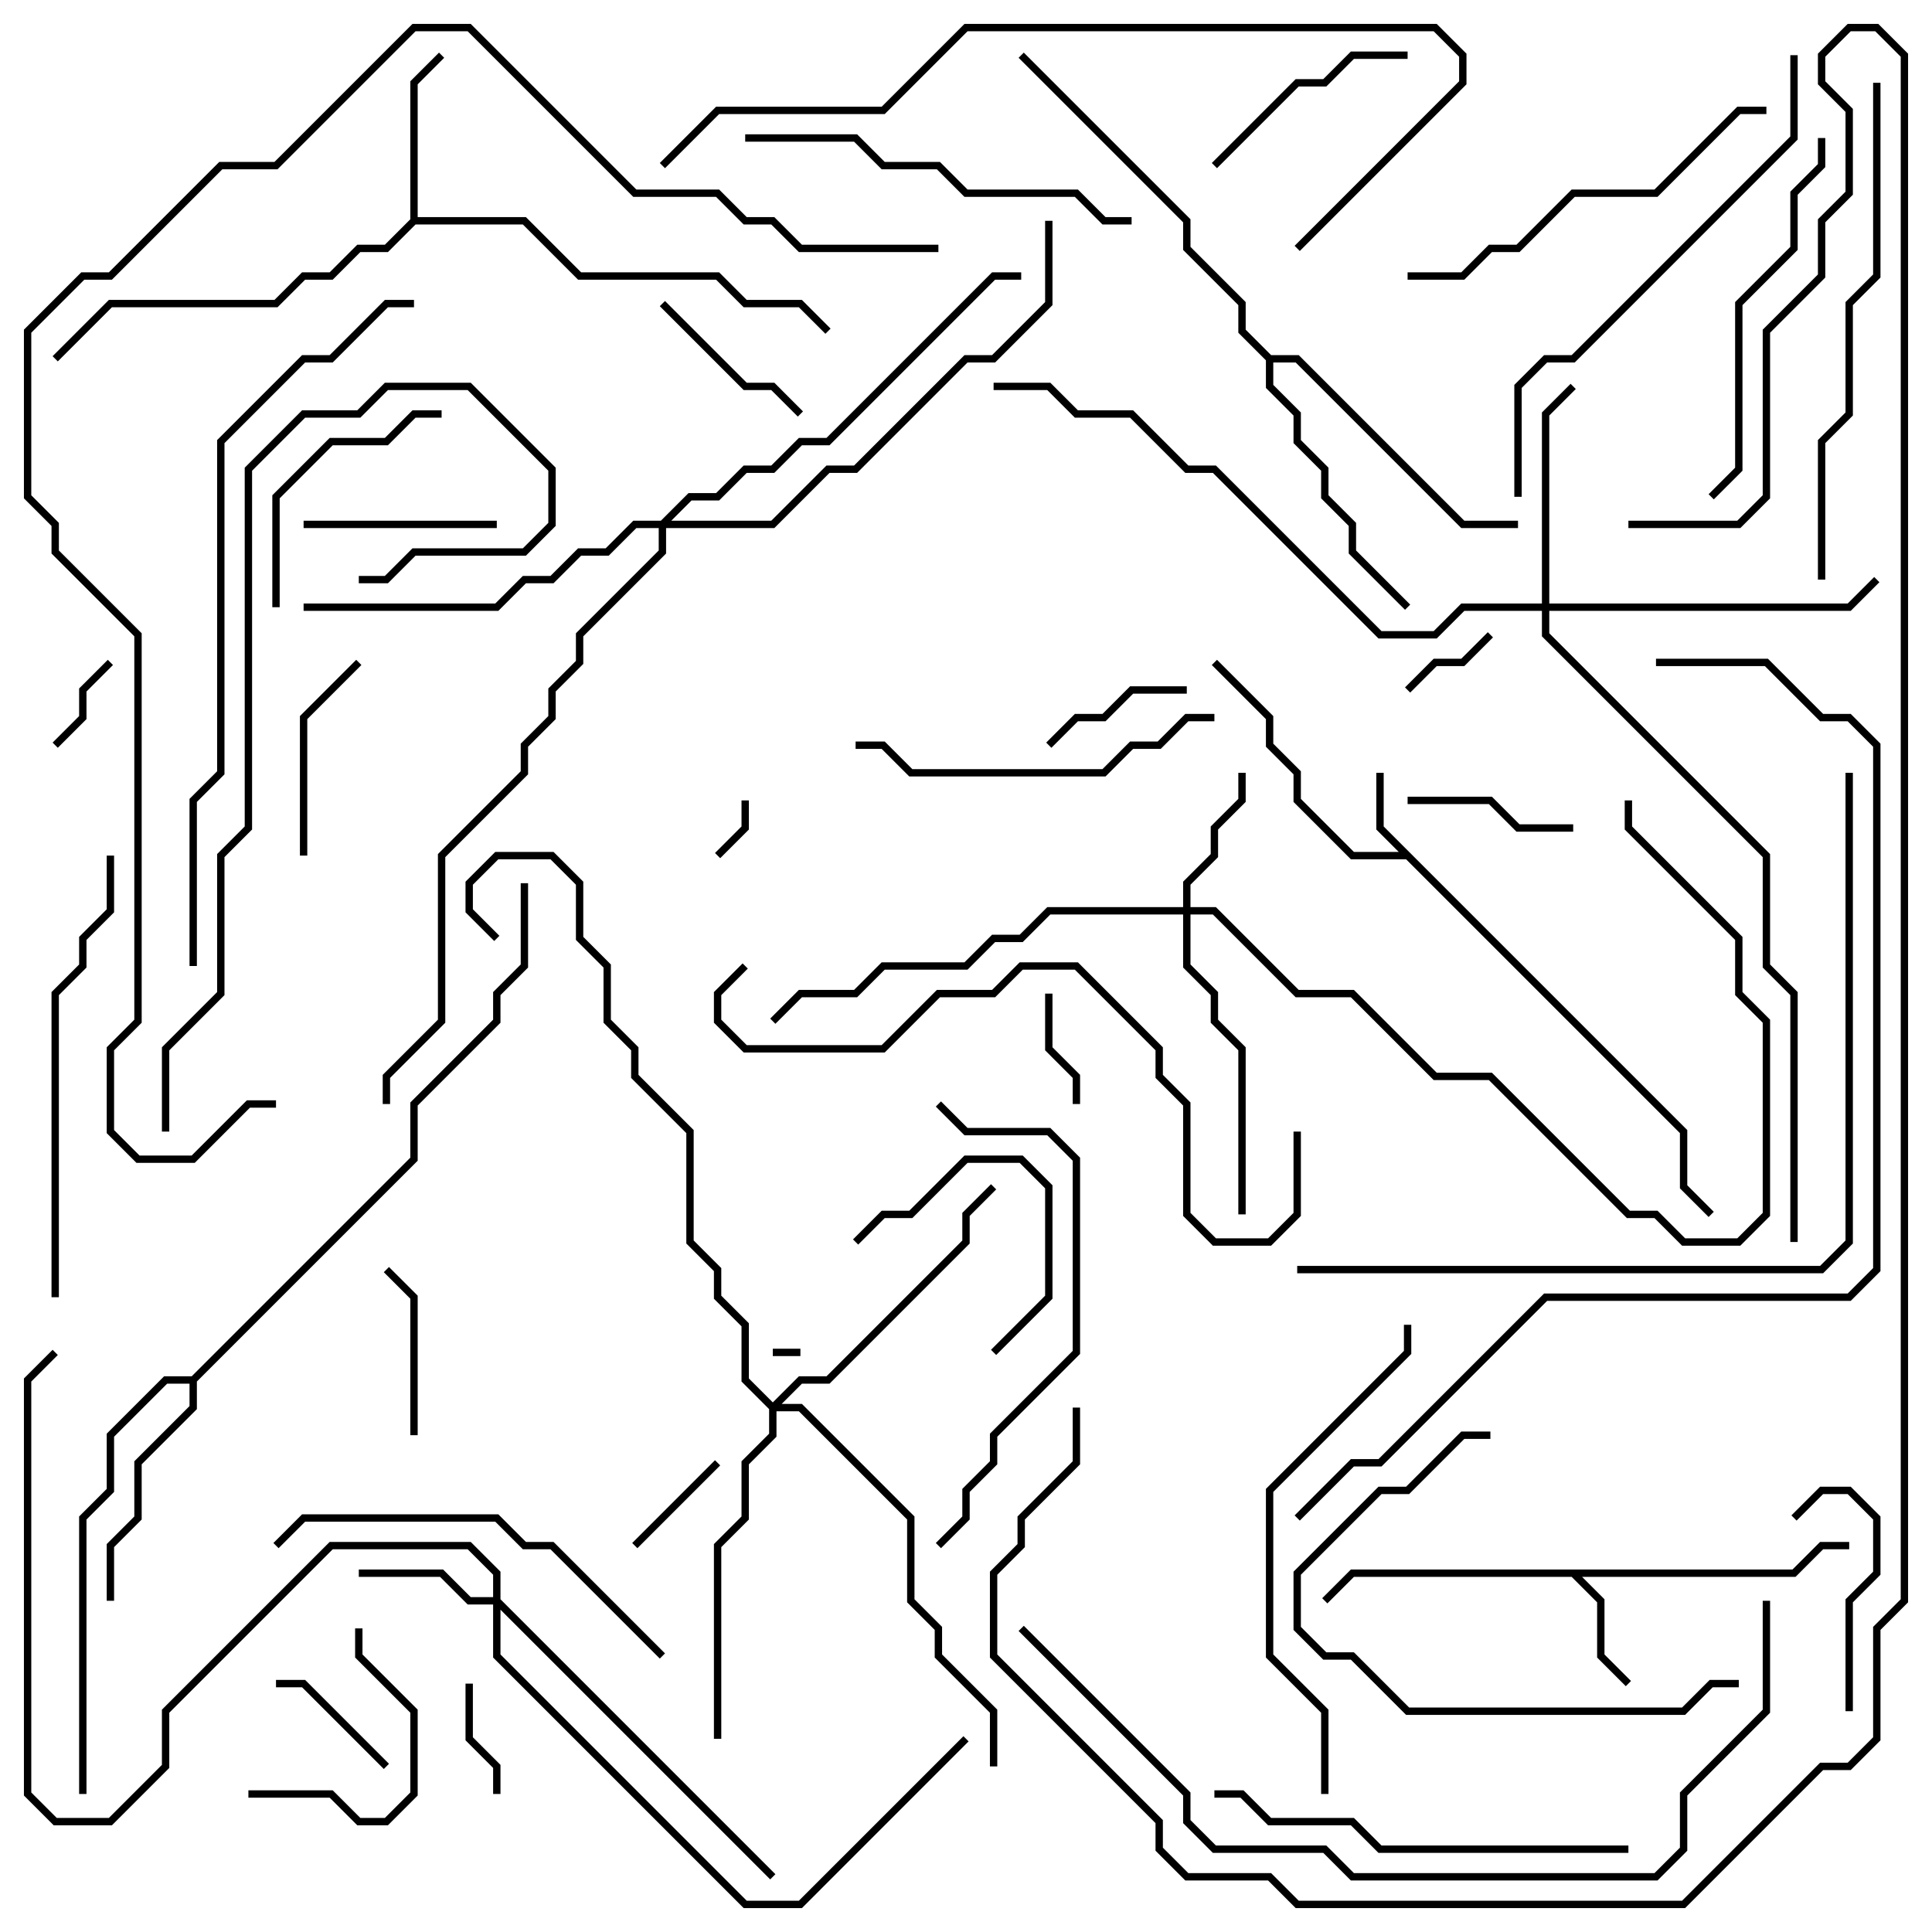 <svg version="1.1" width="105" height="105" xmlns="http://www.w3.org/2000/svg"><path d="M91.7,61.417L91.7,64.417L93.141,65.859L92.859,66.141L91.3,64.583L91.3,61.583L76.417,46.7L73.417,46.7L70.3,43.583L70.3,42.083L68.8,40.583L68.8,39.083L65.859,36.141L66.141,35.859L69.2,38.917L69.2,40.417L70.7,41.917L70.7,43.417L73.583,46.3L76.017,46.3L74.8,45.083L74.8,42L75.2,42L75.2,44.917z" stroke="none"/><path d="M97.417,85.3L98.917,83.8L100.5,83.8L100.5,84.2L99.083,84.2L97.583,85.7L85.983,85.7L87.2,86.917L87.2,89.917L88.641,91.359L88.359,91.641L86.8,90.083L86.8,87.083L85.417,85.7L73.583,85.7L72.141,87.141L71.859,86.859L73.417,85.3z" stroke="none"/><path d="M22.3,11.917L22.3,4.417L23.859,2.859L24.141,3.141L22.7,4.583L22.7,11.8L28.583,11.8L31.583,14.8L39.083,14.8L40.583,16.3L43.583,16.3L45.141,17.859L44.859,18.141L43.417,16.7L40.417,16.7L38.917,15.2L31.417,15.2L28.417,12.2L22.583,12.2L21.083,13.7L19.583,13.7L18.083,15.2L16.583,15.2L15.083,16.7L6.083,16.7L3.141,19.641L2.859,19.359L5.917,16.3L14.917,16.3L16.417,14.8L17.917,14.8L19.417,13.3L20.917,13.3z" stroke="none"/><path d="M10.417,74.8L22.3,62.917L22.3,59.917L26.8,55.417L26.8,53.917L28.3,52.417L28.3,48L28.7,48L28.7,52.583L27.2,54.083L27.2,55.583L22.7,60.083L22.7,63.083L10.7,75.083L10.7,76.583L7.7,79.583L7.7,82.583L6.2,84.083L6.2,87L5.8,87L5.8,83.917L7.3,82.417L7.3,79.417L10.3,76.417L10.3,75.2L9.083,75.2L6.2,78.083L6.2,81.083L4.7,82.583L4.7,97.5L4.3,97.5L4.3,82.417L5.8,80.917L5.8,77.917L8.917,74.8z" stroke="none"/><path d="M69.083,19.3L70.583,19.3L79.583,28.3L82.5,28.3L82.5,28.7L79.417,28.7L70.417,19.7L69.2,19.7L69.2,20.917L70.7,22.417L70.7,23.917L72.2,25.417L72.2,26.917L73.7,28.417L73.7,29.917L76.641,32.859L76.359,33.141L73.3,30.083L73.3,28.583L71.8,27.083L71.8,25.583L70.3,24.083L70.3,22.583L68.8,21.083L68.8,19.583L67.3,18.083L67.3,16.583L64.3,13.583L64.3,12.083L55.359,3.141L55.641,2.859L64.7,11.917L64.7,13.417L67.7,16.417L67.7,17.917z" stroke="none"/><path d="M26.8,86.8L26.8,85.583L25.417,84.2L18.083,84.2L9.2,93.083L9.2,96.083L6.083,99.2L2.917,99.2L1.3,97.583L1.3,74.917L2.859,73.359L3.141,73.641L1.7,75.083L1.7,97.417L3.083,98.8L5.917,98.8L8.8,95.917L8.8,92.917L17.917,83.8L25.583,83.8L27.2,85.417L27.2,86.917L42.141,101.859L41.859,102.141L27.2,87.483L27.2,89.917L40.583,103.3L43.417,103.3L52.359,94.359L52.641,94.641L43.583,103.7L40.417,103.7L26.8,90.083L26.8,87.2L25.417,87.2L23.917,85.7L19.5,85.7L19.5,85.3L24.083,85.3L25.583,86.8z" stroke="none"/><path d="M64.3,49.3L64.3,47.917L65.8,46.417L65.8,44.917L67.3,43.417L67.3,42L67.7,42L67.7,43.583L66.2,45.083L66.2,46.583L64.7,48.083L64.7,49.3L66.083,49.3L70.583,53.8L73.583,53.8L78.083,58.3L81.083,58.3L88.583,65.8L90.083,65.8L91.583,67.3L94.417,67.3L95.8,65.917L95.8,55.583L94.3,54.083L94.3,51.083L88.3,45.083L88.3,43.5L88.7,43.5L88.7,44.917L94.7,50.917L94.7,53.917L96.2,55.417L96.2,66.083L94.583,67.7L91.417,67.7L89.917,66.2L88.417,66.2L80.917,58.7L77.917,58.7L73.417,54.2L70.417,54.2L65.917,49.7L64.7,49.7L64.7,52.417L66.2,53.917L66.2,55.417L67.7,56.917L67.7,66L67.3,66L67.3,57.083L65.8,55.583L65.8,54.083L64.3,52.583L64.3,49.7L57.083,49.7L55.583,51.2L54.083,51.2L52.583,52.7L48.083,52.7L46.583,54.2L43.583,54.2L42.141,55.641L41.859,55.359L43.417,53.8L46.417,53.8L47.917,52.3L52.417,52.3L53.917,50.8L55.417,50.8L56.917,49.3z" stroke="none"/><path d="M83.8,32.8L83.8,22.417L85.359,20.859L85.641,21.141L84.2,22.583L84.2,32.8L100.417,32.8L101.859,31.359L102.141,31.641L100.583,33.2L84.2,33.2L84.2,34.417L96.2,46.417L96.2,52.417L97.7,53.917L97.7,67.5L97.3,67.5L97.3,54.083L95.8,52.583L95.8,46.583L83.8,34.583L83.8,33.2L79.583,33.2L78.083,34.7L74.917,34.7L65.917,25.7L64.417,25.7L61.417,22.7L58.417,22.7L56.917,21.2L54,21.2L54,20.8L57.083,20.8L58.583,22.3L61.583,22.3L64.583,25.3L66.083,25.3L75.083,34.3L77.917,34.3L79.417,32.8z" stroke="none"/><path d="M42,76.217L43.417,74.8L44.917,74.8L52.3,67.417L52.3,65.917L53.859,64.359L54.141,64.641L52.7,66.083L52.7,67.583L45.083,75.2L43.583,75.2L42.483,76.3L43.583,76.3L49.7,82.417L49.7,86.917L51.2,88.417L51.2,89.917L54.2,92.917L54.2,96L53.8,96L53.8,93.083L50.8,90.083L50.8,88.583L49.3,87.083L49.3,82.583L43.417,76.7L42.2,76.7L42.2,78.083L40.7,79.583L40.7,82.583L39.2,84.083L39.2,94.5L38.8,94.5L38.8,83.917L40.3,82.417L40.3,79.417L41.8,77.917L41.8,76.583L40.3,75.083L40.3,72.083L38.8,70.583L38.8,69.083L37.3,67.583L37.3,61.583L34.3,58.583L34.3,57.083L32.8,55.583L32.8,52.583L31.3,51.083L31.3,48.083L29.917,46.7L27.083,46.7L25.7,48.083L25.7,49.417L27.141,50.859L26.859,51.141L25.3,49.583L25.3,47.917L26.917,46.3L30.083,46.3L31.7,47.917L31.7,50.917L33.2,52.417L33.2,55.417L34.7,56.917L34.7,58.417L37.7,61.417L37.7,67.417L39.2,68.917L39.2,70.417L40.7,71.917L40.7,74.917z" stroke="none"/><path d="M35.917,28.3L37.417,26.8L38.917,26.8L40.417,25.3L41.917,25.3L43.417,23.8L44.917,23.8L53.917,14.8L55.5,14.8L55.5,15.2L54.083,15.2L45.083,24.2L43.583,24.2L42.083,25.7L40.583,25.7L39.083,27.2L37.583,27.2L36.483,28.3L41.917,28.3L44.917,25.3L46.417,25.3L52.417,19.3L53.917,19.3L56.8,16.417L56.8,12L57.2,12L57.2,16.583L54.083,19.7L52.583,19.7L46.583,25.7L45.083,25.7L42.083,28.7L36.2,28.7L36.2,30.083L31.7,34.583L31.7,36.083L30.2,37.583L30.2,39.083L28.7,40.583L28.7,42.083L24.2,46.583L24.2,55.583L21.2,58.583L21.2,60L20.8,60L20.8,58.417L23.8,55.417L23.8,46.417L28.3,41.917L28.3,40.417L29.8,38.917L29.8,37.417L31.3,35.917L31.3,34.417L35.8,29.917L35.8,28.7L34.583,28.7L33.083,30.2L31.583,30.2L30.083,31.7L28.583,31.7L27.083,33.2L16.5,33.2L16.5,32.8L26.917,32.8L28.417,31.3L29.917,31.3L31.417,29.8L32.917,29.8L34.417,28.3z" stroke="none"/><path d="M43.5,73.3L43.5,73.7L42,73.7L42,73.3z" stroke="none"/><path d="M40.3,43.5L40.7,43.5L40.7,45.083L39.141,46.641L38.859,46.359L40.3,44.917z" stroke="none"/><path d="M5.859,35.859L6.141,36.141L4.7,37.583L4.7,39.083L3.141,40.641L2.859,40.359L4.3,38.917L4.3,37.417z" stroke="none"/><path d="M76.641,37.641L76.359,37.359L77.917,35.8L79.417,35.8L80.859,34.359L81.141,34.641L79.583,36.2L78.083,36.2z" stroke="none"/><path d="M56.8,54L57.2,54L57.2,56.917L58.7,58.417L58.7,60L58.3,60L58.3,58.583L56.8,57.083z" stroke="none"/><path d="M25.3,91.5L25.7,91.5L25.7,94.417L27.2,95.917L27.2,97.5L26.8,97.5L26.8,96.083L25.3,94.583z" stroke="none"/><path d="M38.859,79.359L39.141,79.641L34.641,84.141L34.359,83.859z" stroke="none"/><path d="M15,91.7L15,91.3L16.583,91.3L21.141,95.859L20.859,96.141L16.417,91.7z" stroke="none"/><path d="M64.5,37.3L64.5,37.7L61.583,37.7L60.083,39.2L58.583,39.2L57.141,40.641L56.859,40.359L58.417,38.8L59.917,38.8L61.417,37.3z" stroke="none"/><path d="M22.7,78L22.3,78L22.3,70.583L20.859,69.141L21.141,68.859L22.7,70.417z" stroke="none"/><path d="M76.5,43.7L76.5,43.3L81.083,43.3L82.583,44.8L85.5,44.8L85.5,45.2L82.417,45.2L80.917,43.7z" stroke="none"/><path d="M54.141,73.641L53.859,73.359L56.8,70.417L56.8,64.583L55.417,63.2L52.583,63.2L49.583,66.2L48.083,66.2L46.641,67.641L46.359,67.359L47.917,65.8L49.417,65.8L52.417,62.8L55.583,62.8L57.2,64.417L57.2,70.583z" stroke="none"/><path d="M43.641,22.359L43.359,22.641L41.917,21.2L40.417,21.2L35.859,16.641L36.141,16.359L40.583,20.8L42.083,20.8z" stroke="none"/><path d="M16.5,28.7L16.5,28.3L27,28.3L27,28.7z" stroke="none"/><path d="M13.5,97.7L13.5,97.3L18.083,97.3L19.583,98.8L20.917,98.8L22.3,97.417L22.3,93.083L19.3,90.083L19.3,88.5L19.7,88.5L19.7,89.917L22.7,92.917L22.7,97.583L21.083,99.2L19.417,99.2L17.917,97.7z" stroke="none"/><path d="M100.7,93L100.3,93L100.3,86.917L101.8,85.417L101.8,82.583L100.417,81.2L99.083,81.2L97.641,82.641L97.359,82.359L98.917,80.8L100.583,80.8L102.2,82.417L102.2,85.583L100.7,87.083z" stroke="none"/><path d="M16.7,46.5L16.3,46.5L16.3,38.917L19.359,35.859L19.641,36.141L16.7,39.083z" stroke="none"/><path d="M66.141,9.141L65.859,8.859L70.417,4.3L71.917,4.3L73.417,2.8L76.5,2.8L76.5,3.2L73.583,3.2L72.083,4.7L70.583,4.7z" stroke="none"/><path d="M24,22.3L24,22.7L22.583,22.7L21.083,24.2L18.083,24.2L15.2,27.083L15.2,33L14.8,33L14.8,26.917L17.917,23.8L20.917,23.8L22.417,22.3z" stroke="none"/><path d="M81,77.8L81,78.2L79.583,78.2L76.583,81.2L75.083,81.2L70.7,85.583L70.7,88.417L72.083,89.8L73.583,89.8L76.583,92.8L91.417,92.8L92.917,91.3L94.5,91.3L94.5,91.7L93.083,91.7L91.583,93.2L76.417,93.2L73.417,90.2L71.917,90.2L70.3,88.583L70.3,85.417L74.917,80.8L76.417,80.8L79.417,77.8z" stroke="none"/><path d="M66,38.8L66,39.2L64.583,39.2L63.083,40.7L61.583,40.7L60.083,42.2L49.417,42.2L47.917,40.7L46.5,40.7L46.5,40.3L48.083,40.3L49.583,41.8L59.917,41.8L61.417,40.3L62.917,40.3L64.417,38.8z" stroke="none"/><path d="M98.8,7.5L99.2,7.5L99.2,9.083L97.7,10.583L97.7,13.583L94.7,16.583L94.7,25.583L93.141,27.141L92.859,26.859L94.3,25.417L94.3,16.417L97.3,13.417L97.3,10.417L98.8,8.917z" stroke="none"/><path d="M76.5,15.2L76.5,14.8L79.417,14.8L80.917,13.3L82.417,13.3L85.417,10.3L89.917,10.3L94.417,5.8L96,5.8L96,6.2L94.583,6.2L90.083,10.7L85.583,10.7L82.583,13.7L81.083,13.7L79.583,15.2z" stroke="none"/><path d="M40.5,7.7L40.5,7.3L46.583,7.3L48.083,8.8L51.083,8.8L52.583,10.3L58.583,10.3L60.083,11.8L61.5,11.8L61.5,12.2L59.917,12.2L58.417,10.7L52.417,10.7L50.917,9.2L47.917,9.2L46.417,7.7z" stroke="none"/><path d="M36.141,89.859L35.859,90.141L29.917,84.2L28.417,84.2L26.917,82.7L16.583,82.7L15.141,84.141L14.859,83.859L16.417,82.3L27.083,82.3L28.583,83.8L30.083,83.8z" stroke="none"/><path d="M88.5,100.3L88.5,100.7L74.917,100.7L73.417,99.2L68.917,99.2L67.417,97.7L66,97.7L66,97.3L67.583,97.3L69.083,98.8L73.583,98.8L75.083,100.3z" stroke="none"/><path d="M51.141,84.141L50.859,83.859L52.3,82.417L52.3,80.917L53.8,79.417L53.8,77.917L58.3,73.417L58.3,63.083L56.917,61.7L52.417,61.7L50.859,60.141L51.141,59.859L52.583,61.3L57.083,61.3L58.7,62.917L58.7,73.583L54.2,78.083L54.2,79.583L52.7,81.083L52.7,82.583z" stroke="none"/><path d="M3.2,70.5L2.8,70.5L2.8,53.917L4.3,52.417L4.3,50.917L5.8,49.417L5.8,46.5L6.2,46.5L6.2,49.583L4.7,51.083L4.7,52.583L3.2,54.083z" stroke="none"/><path d="M72.2,97.5L71.8,97.5L71.8,93.083L68.8,90.083L68.8,80.917L76.3,73.417L76.3,72L76.7,72L76.7,73.583L69.2,81.083L69.2,89.917L72.2,92.917z" stroke="none"/><path d="M99.2,31.5L98.8,31.5L98.8,23.917L100.3,22.417L100.3,16.417L101.8,14.917L101.8,4.5L102.2,4.5L102.2,15.083L100.7,16.583L100.7,22.583L99.2,24.083z" stroke="none"/><path d="M97.3,3L97.7,3L97.7,7.583L85.583,19.7L84.083,19.7L82.7,21.083L82.7,27L82.3,27L82.3,20.917L83.917,19.3L85.417,19.3L97.3,7.417z" stroke="none"/><path d="M70.3,61.5L70.7,61.5L70.7,66.083L69.083,67.7L65.917,67.7L64.3,66.083L64.3,60.083L62.8,58.583L62.8,57.083L58.417,52.7L55.583,52.7L54.083,54.2L51.083,54.2L48.083,57.2L40.417,57.2L38.8,55.583L38.8,53.917L40.359,52.359L40.641,52.641L39.2,54.083L39.2,55.417L40.583,56.8L47.917,56.8L50.917,53.8L53.917,53.8L55.417,52.3L58.583,52.3L63.2,56.917L63.2,58.417L64.7,59.917L64.7,65.917L66.083,67.3L68.917,67.3L70.3,65.917z" stroke="none"/><path d="M9.2,61.5L8.8,61.5L8.8,56.917L11.8,53.917L11.8,46.417L13.3,44.917L13.3,25.417L16.417,22.3L19.417,22.3L20.917,20.8L25.583,20.8L30.2,25.417L30.2,28.583L28.583,30.2L22.583,30.2L21.083,31.7L19.5,31.7L19.5,31.3L20.917,31.3L22.417,29.8L28.417,29.8L29.8,28.417L29.8,25.583L25.417,21.2L21.083,21.2L19.583,22.7L16.583,22.7L13.7,25.583L13.7,45.083L12.2,46.583L12.2,54.083L9.2,57.083z" stroke="none"/><path d="M36.141,9.141L35.859,8.859L38.917,5.8L47.917,5.8L52.417,1.3L78.083,1.3L79.7,2.917L79.7,4.583L70.641,13.641L70.359,13.359L79.3,4.417L79.3,3.083L77.917,1.7L52.583,1.7L48.083,6.2L39.083,6.2z" stroke="none"/><path d="M22.5,16.3L22.5,16.7L21.083,16.7L18.083,19.7L16.583,19.7L12.2,24.083L12.2,42.083L10.7,43.583L10.7,52.5L10.3,52.5L10.3,43.417L11.8,41.917L11.8,23.917L16.417,19.3L17.917,19.3L20.917,16.3z" stroke="none"/><path d="M100.3,42L100.7,42L100.7,67.583L99.083,69.2L70.5,69.2L70.5,68.8L98.917,68.8L100.3,67.417z" stroke="none"/><path d="M55.359,88.641L55.641,88.359L64.7,97.417L64.7,98.917L66.083,100.3L72.083,100.3L73.583,101.8L89.917,101.8L91.3,100.417L91.3,97.417L95.8,92.917L95.8,87L96.2,87L96.2,93.083L91.7,97.583L91.7,100.583L90.083,102.2L73.417,102.2L71.917,100.7L65.917,100.7L64.3,99.083L64.3,97.583z" stroke="none"/><path d="M90,36.2L90,35.8L96.083,35.8L99.083,38.8L100.583,38.8L102.2,40.417L102.2,69.083L100.583,70.7L84.083,70.7L75.083,79.7L73.583,79.7L70.641,82.641L70.359,82.359L73.417,79.3L74.917,79.3L83.917,70.3L100.417,70.3L101.8,68.917L101.8,40.583L100.417,39.2L98.917,39.2L95.917,36.2z" stroke="none"/><path d="M58.3,76.5L58.7,76.5L58.7,79.583L55.7,82.583L55.7,84.083L54.2,85.583L54.2,89.917L63.2,98.917L63.2,100.417L64.583,101.8L69.083,101.8L70.583,103.3L91.417,103.3L98.917,95.8L100.417,95.8L101.8,94.417L101.8,88.417L103.3,86.917L103.3,3.083L101.917,1.7L100.583,1.7L99.2,3.083L99.2,4.417L100.7,5.917L100.7,10.583L99.2,12.083L99.2,15.083L96.2,18.083L96.2,27.083L94.583,28.7L88.5,28.7L88.5,28.3L94.417,28.3L95.8,26.917L95.8,17.917L98.8,14.917L98.8,11.917L100.3,10.417L100.3,6.083L98.8,4.583L98.8,2.917L100.417,1.3L102.083,1.3L103.7,2.917L103.7,87.083L102.2,88.583L102.2,94.583L100.583,96.2L99.083,96.2L91.583,103.7L70.417,103.7L68.917,102.2L64.417,102.2L62.8,100.583L62.8,99.083L53.8,90.083L53.8,85.417L55.3,83.917L55.3,82.417L58.3,79.417z" stroke="none"/><path d="M51,13.3L51,13.7L43.417,13.7L41.917,12.2L40.417,12.2L38.917,10.7L34.417,10.7L25.417,1.7L22.583,1.7L15.083,9.2L12.083,9.2L6.083,15.2L4.583,15.2L1.7,18.083L1.7,26.917L3.2,28.417L3.2,29.917L7.7,34.417L7.7,55.583L6.2,57.083L6.2,61.417L7.583,62.8L10.417,62.8L13.417,59.8L15,59.8L15,60.2L13.583,60.2L10.583,63.2L7.417,63.2L5.8,61.583L5.8,56.917L7.3,55.417L7.3,34.583L2.8,30.083L2.8,28.583L1.3,27.083L1.3,17.917L4.417,14.8L5.917,14.8L11.917,8.8L14.917,8.8L22.417,1.3L25.583,1.3L34.583,10.3L39.083,10.3L40.583,11.8L42.083,11.8L43.583,13.3z" stroke="none"/></svg>